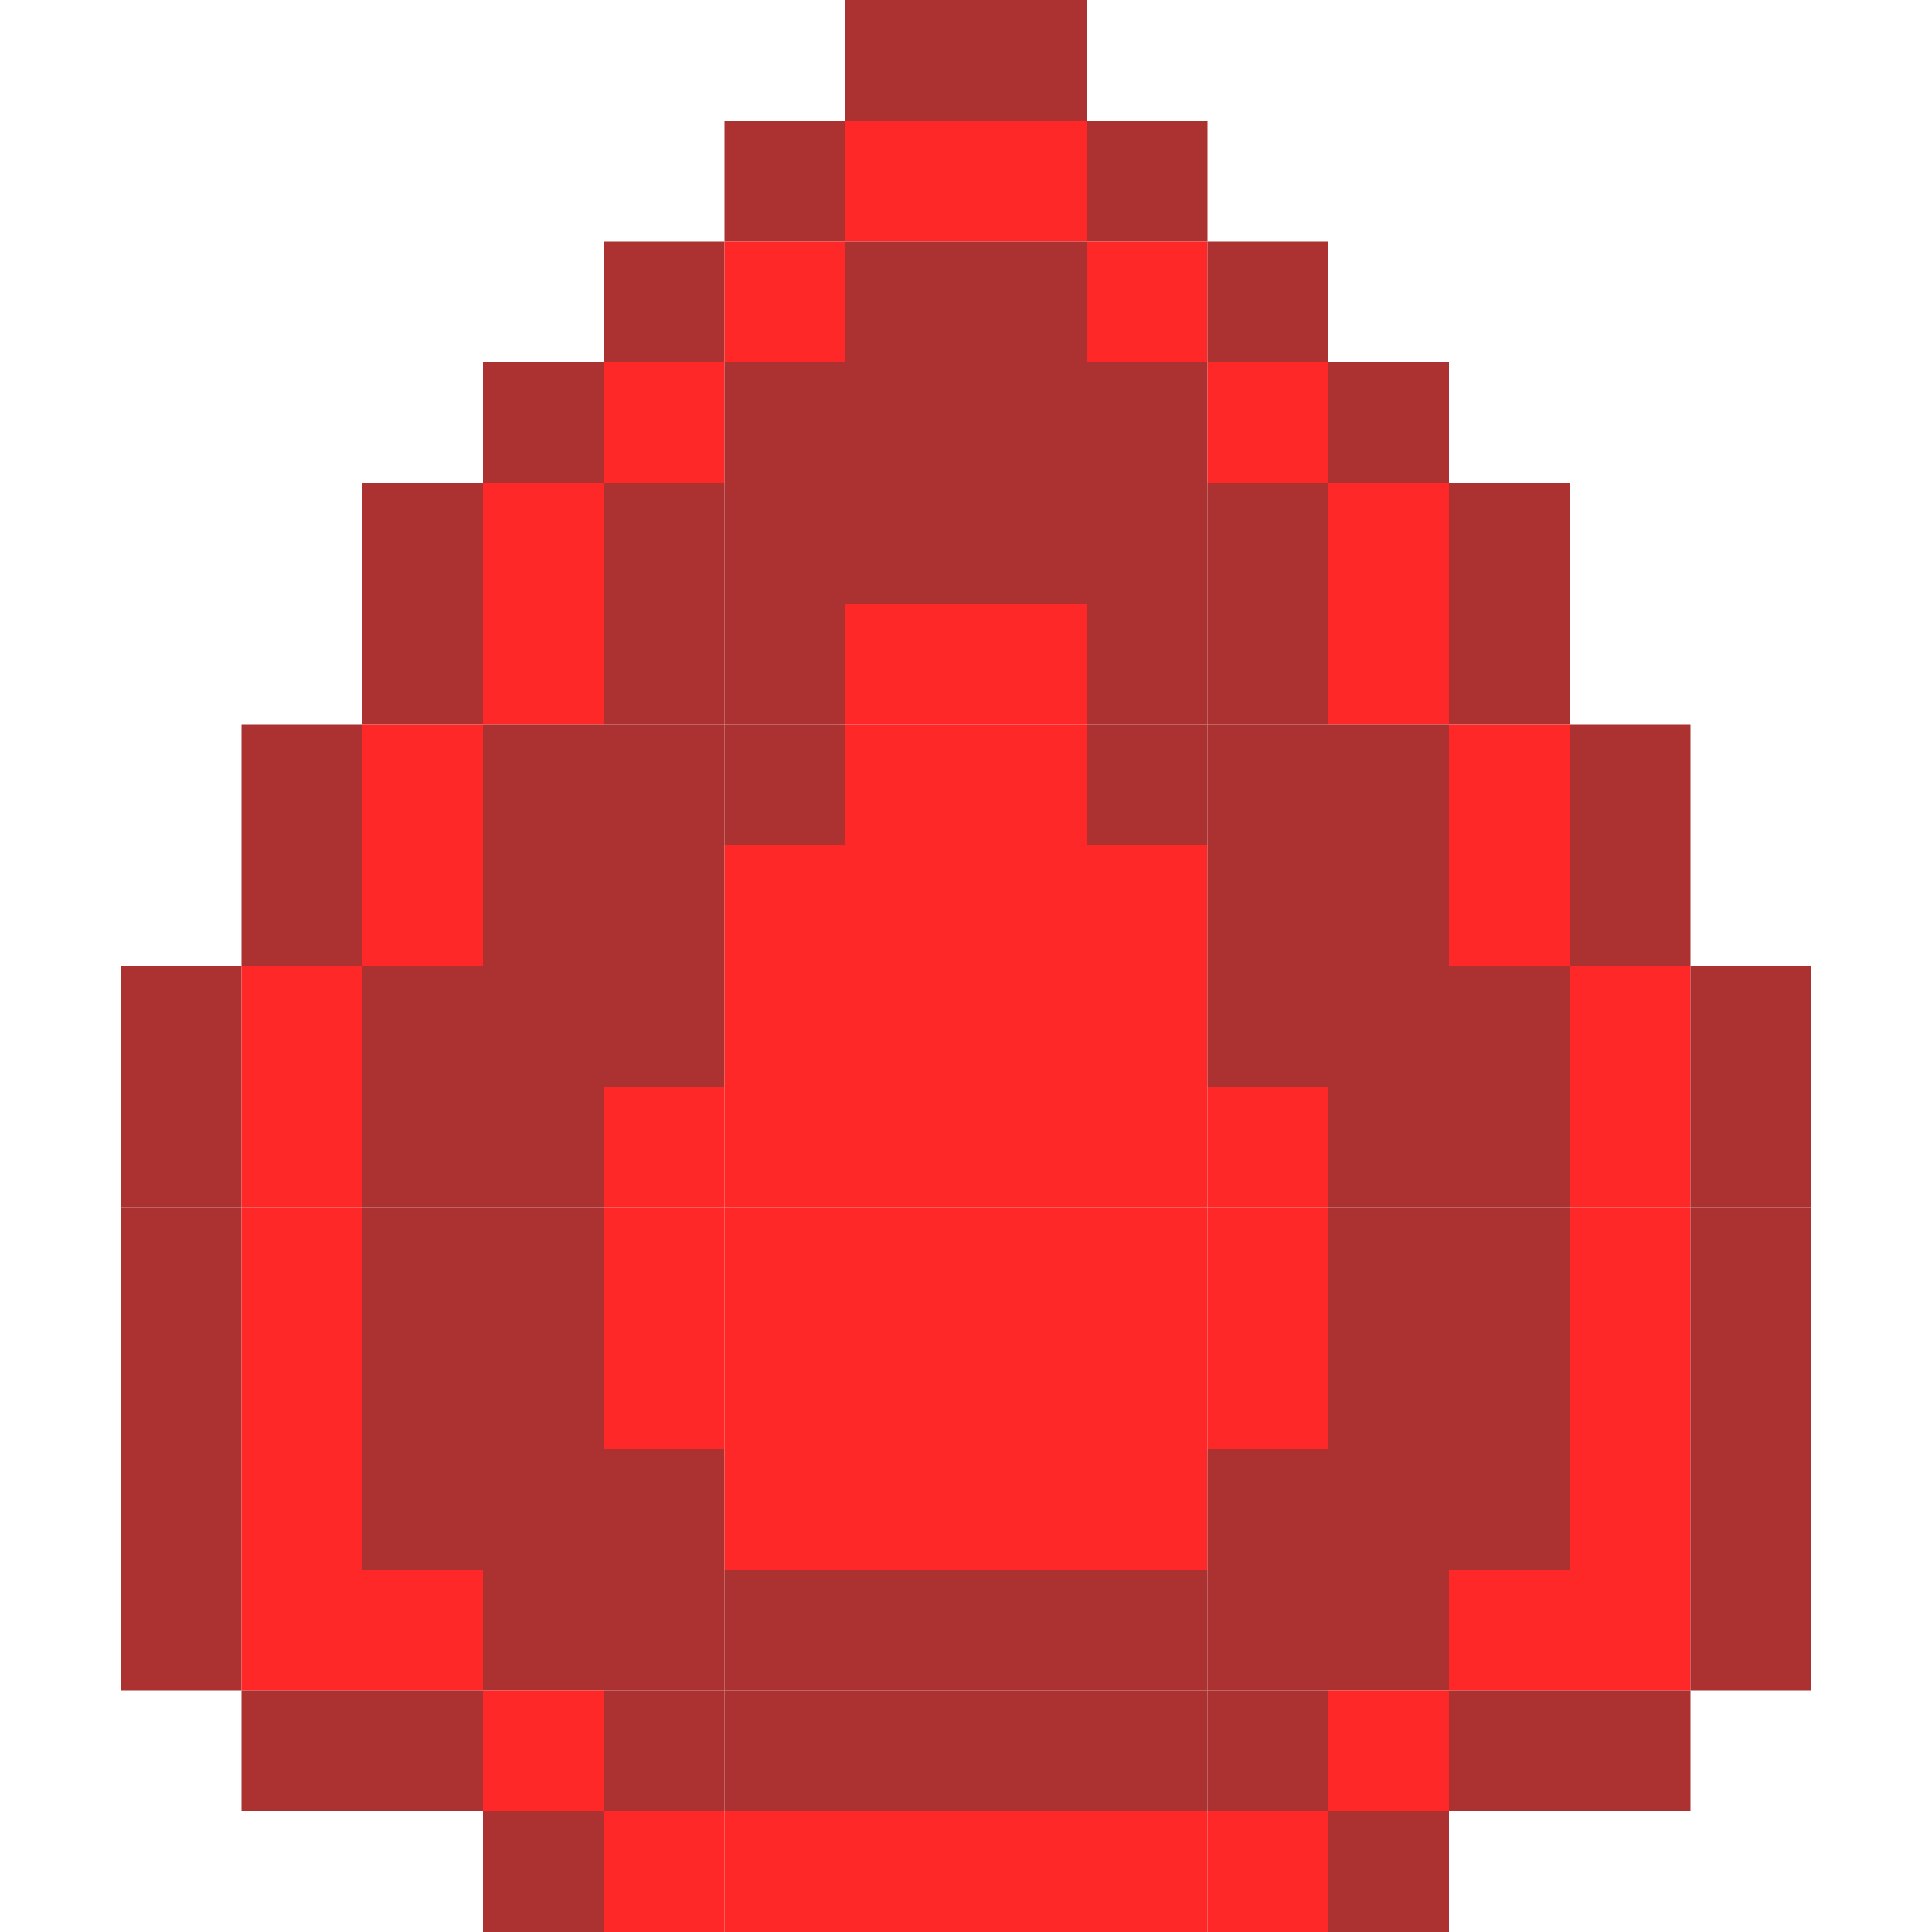 <?xml version="1.0" encoding="UTF-8" ?>
<svg version="1.1" width="16" height="16" xmlns="http://www.w3.org/2000/svg">
<rect x="7" y="0" width="1" height="1" fill="#AC3232" />
<rect x="8" y="0" width="1" height="1" fill="#AC3232" />
<rect x="6" y="1" width="1" height="1" fill="#AC3232" />
<rect x="7" y="1" width="1" height="1" fill="#FF2828" />
<rect x="8" y="1" width="1" height="1" fill="#FF2828" />
<rect x="9" y="1" width="1" height="1" fill="#AC3232" />
<rect x="5" y="2" width="1" height="1" fill="#AC3232" />
<rect x="6" y="2" width="1" height="1" fill="#FF2828" />
<rect x="7" y="2" width="1" height="1" fill="#AC3232" />
<rect x="8" y="2" width="1" height="1" fill="#AC3232" />
<rect x="9" y="2" width="1" height="1" fill="#FF2828" />
<rect x="10" y="2" width="1" height="1" fill="#AC3232" />
<rect x="4" y="3" width="1" height="1" fill="#AC3232" />
<rect x="5" y="3" width="1" height="1" fill="#FF2828" />
<rect x="6" y="3" width="1" height="1" fill="#AC3232" />
<rect x="7" y="3" width="1" height="1" fill="#AC3232" />
<rect x="8" y="3" width="1" height="1" fill="#AC3232" />
<rect x="9" y="3" width="1" height="1" fill="#AC3232" />
<rect x="10" y="3" width="1" height="1" fill="#FF2828" />
<rect x="11" y="3" width="1" height="1" fill="#AC3232" />
<rect x="3" y="4" width="1" height="1" fill="#AC3232" />
<rect x="4" y="4" width="1" height="1" fill="#FF2828" />
<rect x="5" y="4" width="1" height="1" fill="#AC3232" />
<rect x="6" y="4" width="1" height="1" fill="#AC3232" />
<rect x="7" y="4" width="1" height="1" fill="#AC3232" />
<rect x="8" y="4" width="1" height="1" fill="#AC3232" />
<rect x="9" y="4" width="1" height="1" fill="#AC3232" />
<rect x="10" y="4" width="1" height="1" fill="#AC3232" />
<rect x="11" y="4" width="1" height="1" fill="#FF2828" />
<rect x="12" y="4" width="1" height="1" fill="#AC3232" />
<rect x="3" y="5" width="1" height="1" fill="#AC3232" />
<rect x="4" y="5" width="1" height="1" fill="#FF2828" />
<rect x="5" y="5" width="1" height="1" fill="#AC3232" />
<rect x="6" y="5" width="1" height="1" fill="#AC3232" />
<rect x="7" y="5" width="1" height="1" fill="#FF2828" />
<rect x="8" y="5" width="1" height="1" fill="#FF2828" />
<rect x="9" y="5" width="1" height="1" fill="#AC3232" />
<rect x="10" y="5" width="1" height="1" fill="#AC3232" />
<rect x="11" y="5" width="1" height="1" fill="#FF2828" />
<rect x="12" y="5" width="1" height="1" fill="#AC3232" />
<rect x="2" y="6" width="1" height="1" fill="#AC3232" />
<rect x="3" y="6" width="1" height="1" fill="#FF2828" />
<rect x="4" y="6" width="1" height="1" fill="#AC3232" />
<rect x="5" y="6" width="1" height="1" fill="#AC3232" />
<rect x="6" y="6" width="1" height="1" fill="#AC3232" />
<rect x="7" y="6" width="1" height="1" fill="#FF2828" />
<rect x="8" y="6" width="1" height="1" fill="#FF2828" />
<rect x="9" y="6" width="1" height="1" fill="#AC3232" />
<rect x="10" y="6" width="1" height="1" fill="#AC3232" />
<rect x="11" y="6" width="1" height="1" fill="#AC3232" />
<rect x="12" y="6" width="1" height="1" fill="#FF2828" />
<rect x="13" y="6" width="1" height="1" fill="#AC3232" />
<rect x="2" y="7" width="1" height="1" fill="#AC3232" />
<rect x="3" y="7" width="1" height="1" fill="#FF2828" />
<rect x="4" y="7" width="1" height="1" fill="#AC3232" />
<rect x="5" y="7" width="1" height="1" fill="#AC3232" />
<rect x="6" y="7" width="1" height="1" fill="#FF2828" />
<rect x="7" y="7" width="1" height="1" fill="#FF2828" />
<rect x="8" y="7" width="1" height="1" fill="#FF2828" />
<rect x="9" y="7" width="1" height="1" fill="#FF2828" />
<rect x="10" y="7" width="1" height="1" fill="#AC3232" />
<rect x="11" y="7" width="1" height="1" fill="#AC3232" />
<rect x="12" y="7" width="1" height="1" fill="#FF2828" />
<rect x="13" y="7" width="1" height="1" fill="#AC3232" />
<rect x="1" y="8" width="1" height="1" fill="#AC3232" />
<rect x="2" y="8" width="1" height="1" fill="#FF2828" />
<rect x="3" y="8" width="1" height="1" fill="#AC3232" />
<rect x="4" y="8" width="1" height="1" fill="#AC3232" />
<rect x="5" y="8" width="1" height="1" fill="#AC3232" />
<rect x="6" y="8" width="1" height="1" fill="#FF2828" />
<rect x="7" y="8" width="1" height="1" fill="#FF2828" />
<rect x="8" y="8" width="1" height="1" fill="#FF2828" />
<rect x="9" y="8" width="1" height="1" fill="#FF2828" />
<rect x="10" y="8" width="1" height="1" fill="#AC3232" />
<rect x="11" y="8" width="1" height="1" fill="#AC3232" />
<rect x="12" y="8" width="1" height="1" fill="#AC3232" />
<rect x="13" y="8" width="1" height="1" fill="#FF2828" />
<rect x="14" y="8" width="1" height="1" fill="#AC3232" />
<rect x="1" y="9" width="1" height="1" fill="#AC3232" />
<rect x="2" y="9" width="1" height="1" fill="#FF2828" />
<rect x="3" y="9" width="1" height="1" fill="#AC3232" />
<rect x="4" y="9" width="1" height="1" fill="#AC3232" />
<rect x="5" y="9" width="1" height="1" fill="#FF2828" />
<rect x="6" y="9" width="1" height="1" fill="#FF2828" />
<rect x="7" y="9" width="1" height="1" fill="#FF2828" />
<rect x="8" y="9" width="1" height="1" fill="#FF2828" />
<rect x="9" y="9" width="1" height="1" fill="#FF2828" />
<rect x="10" y="9" width="1" height="1" fill="#FF2828" />
<rect x="11" y="9" width="1" height="1" fill="#AC3232" />
<rect x="12" y="9" width="1" height="1" fill="#AC3232" />
<rect x="13" y="9" width="1" height="1" fill="#FF2828" />
<rect x="14" y="9" width="1" height="1" fill="#AC3232" />
<rect x="1" y="10" width="1" height="1" fill="#AC3232" />
<rect x="2" y="10" width="1" height="1" fill="#FF2828" />
<rect x="3" y="10" width="1" height="1" fill="#AC3232" />
<rect x="4" y="10" width="1" height="1" fill="#AC3232" />
<rect x="5" y="10" width="1" height="1" fill="#FF2828" />
<rect x="6" y="10" width="1" height="1" fill="#FF2828" />
<rect x="7" y="10" width="1" height="1" fill="#FF2828" />
<rect x="8" y="10" width="1" height="1" fill="#FF2828" />
<rect x="9" y="10" width="1" height="1" fill="#FF2828" />
<rect x="10" y="10" width="1" height="1" fill="#FF2828" />
<rect x="11" y="10" width="1" height="1" fill="#AC3232" />
<rect x="12" y="10" width="1" height="1" fill="#AC3232" />
<rect x="13" y="10" width="1" height="1" fill="#FF2828" />
<rect x="14" y="10" width="1" height="1" fill="#AC3232" />
<rect x="1" y="11" width="1" height="1" fill="#AC3232" />
<rect x="2" y="11" width="1" height="1" fill="#FF2828" />
<rect x="3" y="11" width="1" height="1" fill="#AC3232" />
<rect x="4" y="11" width="1" height="1" fill="#AC3232" />
<rect x="5" y="11" width="1" height="1" fill="#FF2828" />
<rect x="6" y="11" width="1" height="1" fill="#FF2828" />
<rect x="7" y="11" width="1" height="1" fill="#FF2828" />
<rect x="8" y="11" width="1" height="1" fill="#FF2828" />
<rect x="9" y="11" width="1" height="1" fill="#FF2828" />
<rect x="10" y="11" width="1" height="1" fill="#FF2828" />
<rect x="11" y="11" width="1" height="1" fill="#AC3232" />
<rect x="12" y="11" width="1" height="1" fill="#AC3232" />
<rect x="13" y="11" width="1" height="1" fill="#FF2828" />
<rect x="14" y="11" width="1" height="1" fill="#AC3232" />
<rect x="1" y="12" width="1" height="1" fill="#AC3232" />
<rect x="2" y="12" width="1" height="1" fill="#FF2828" />
<rect x="3" y="12" width="1" height="1" fill="#AC3232" />
<rect x="4" y="12" width="1" height="1" fill="#AC3232" />
<rect x="5" y="12" width="1" height="1" fill="#AC3232" />
<rect x="6" y="12" width="1" height="1" fill="#FF2828" />
<rect x="7" y="12" width="1" height="1" fill="#FF2828" />
<rect x="8" y="12" width="1" height="1" fill="#FF2828" />
<rect x="9" y="12" width="1" height="1" fill="#FF2828" />
<rect x="10" y="12" width="1" height="1" fill="#AC3232" />
<rect x="11" y="12" width="1" height="1" fill="#AC3232" />
<rect x="12" y="12" width="1" height="1" fill="#AC3232" />
<rect x="13" y="12" width="1" height="1" fill="#FF2828" />
<rect x="14" y="12" width="1" height="1" fill="#AC3232" />
<rect x="1" y="13" width="1" height="1" fill="#AC3232" />
<rect x="2" y="13" width="1" height="1" fill="#FF2828" />
<rect x="3" y="13" width="1" height="1" fill="#FF2828" />
<rect x="4" y="13" width="1" height="1" fill="#AC3232" />
<rect x="5" y="13" width="1" height="1" fill="#AC3232" />
<rect x="6" y="13" width="1" height="1" fill="#AC3232" />
<rect x="7" y="13" width="1" height="1" fill="#AC3232" />
<rect x="8" y="13" width="1" height="1" fill="#AC3232" />
<rect x="9" y="13" width="1" height="1" fill="#AC3232" />
<rect x="10" y="13" width="1" height="1" fill="#AC3232" />
<rect x="11" y="13" width="1" height="1" fill="#AC3232" />
<rect x="12" y="13" width="1" height="1" fill="#FF2828" />
<rect x="13" y="13" width="1" height="1" fill="#FF2828" />
<rect x="14" y="13" width="1" height="1" fill="#AC3232" />
<rect x="2" y="14" width="1" height="1" fill="#AC3232" />
<rect x="3" y="14" width="1" height="1" fill="#AC3232" />
<rect x="4" y="14" width="1" height="1" fill="#FF2828" />
<rect x="5" y="14" width="1" height="1" fill="#AC3232" />
<rect x="6" y="14" width="1" height="1" fill="#AC3232" />
<rect x="7" y="14" width="1" height="1" fill="#AC3232" />
<rect x="8" y="14" width="1" height="1" fill="#AC3232" />
<rect x="9" y="14" width="1" height="1" fill="#AC3232" />
<rect x="10" y="14" width="1" height="1" fill="#AC3232" />
<rect x="11" y="14" width="1" height="1" fill="#FF2828" />
<rect x="12" y="14" width="1" height="1" fill="#AC3232" />
<rect x="13" y="14" width="1" height="1" fill="#AC3232" />
<rect x="4" y="15" width="1" height="1" fill="#AC3232" />
<rect x="5" y="15" width="1" height="1" fill="#FF2828" />
<rect x="6" y="15" width="1" height="1" fill="#FF2828" />
<rect x="7" y="15" width="1" height="1" fill="#FF2828" />
<rect x="8" y="15" width="1" height="1" fill="#FF2828" />
<rect x="9" y="15" width="1" height="1" fill="#FF2828" />
<rect x="10" y="15" width="1" height="1" fill="#FF2828" />
<rect x="11" y="15" width="1" height="1" fill="#AC3232" />
</svg>